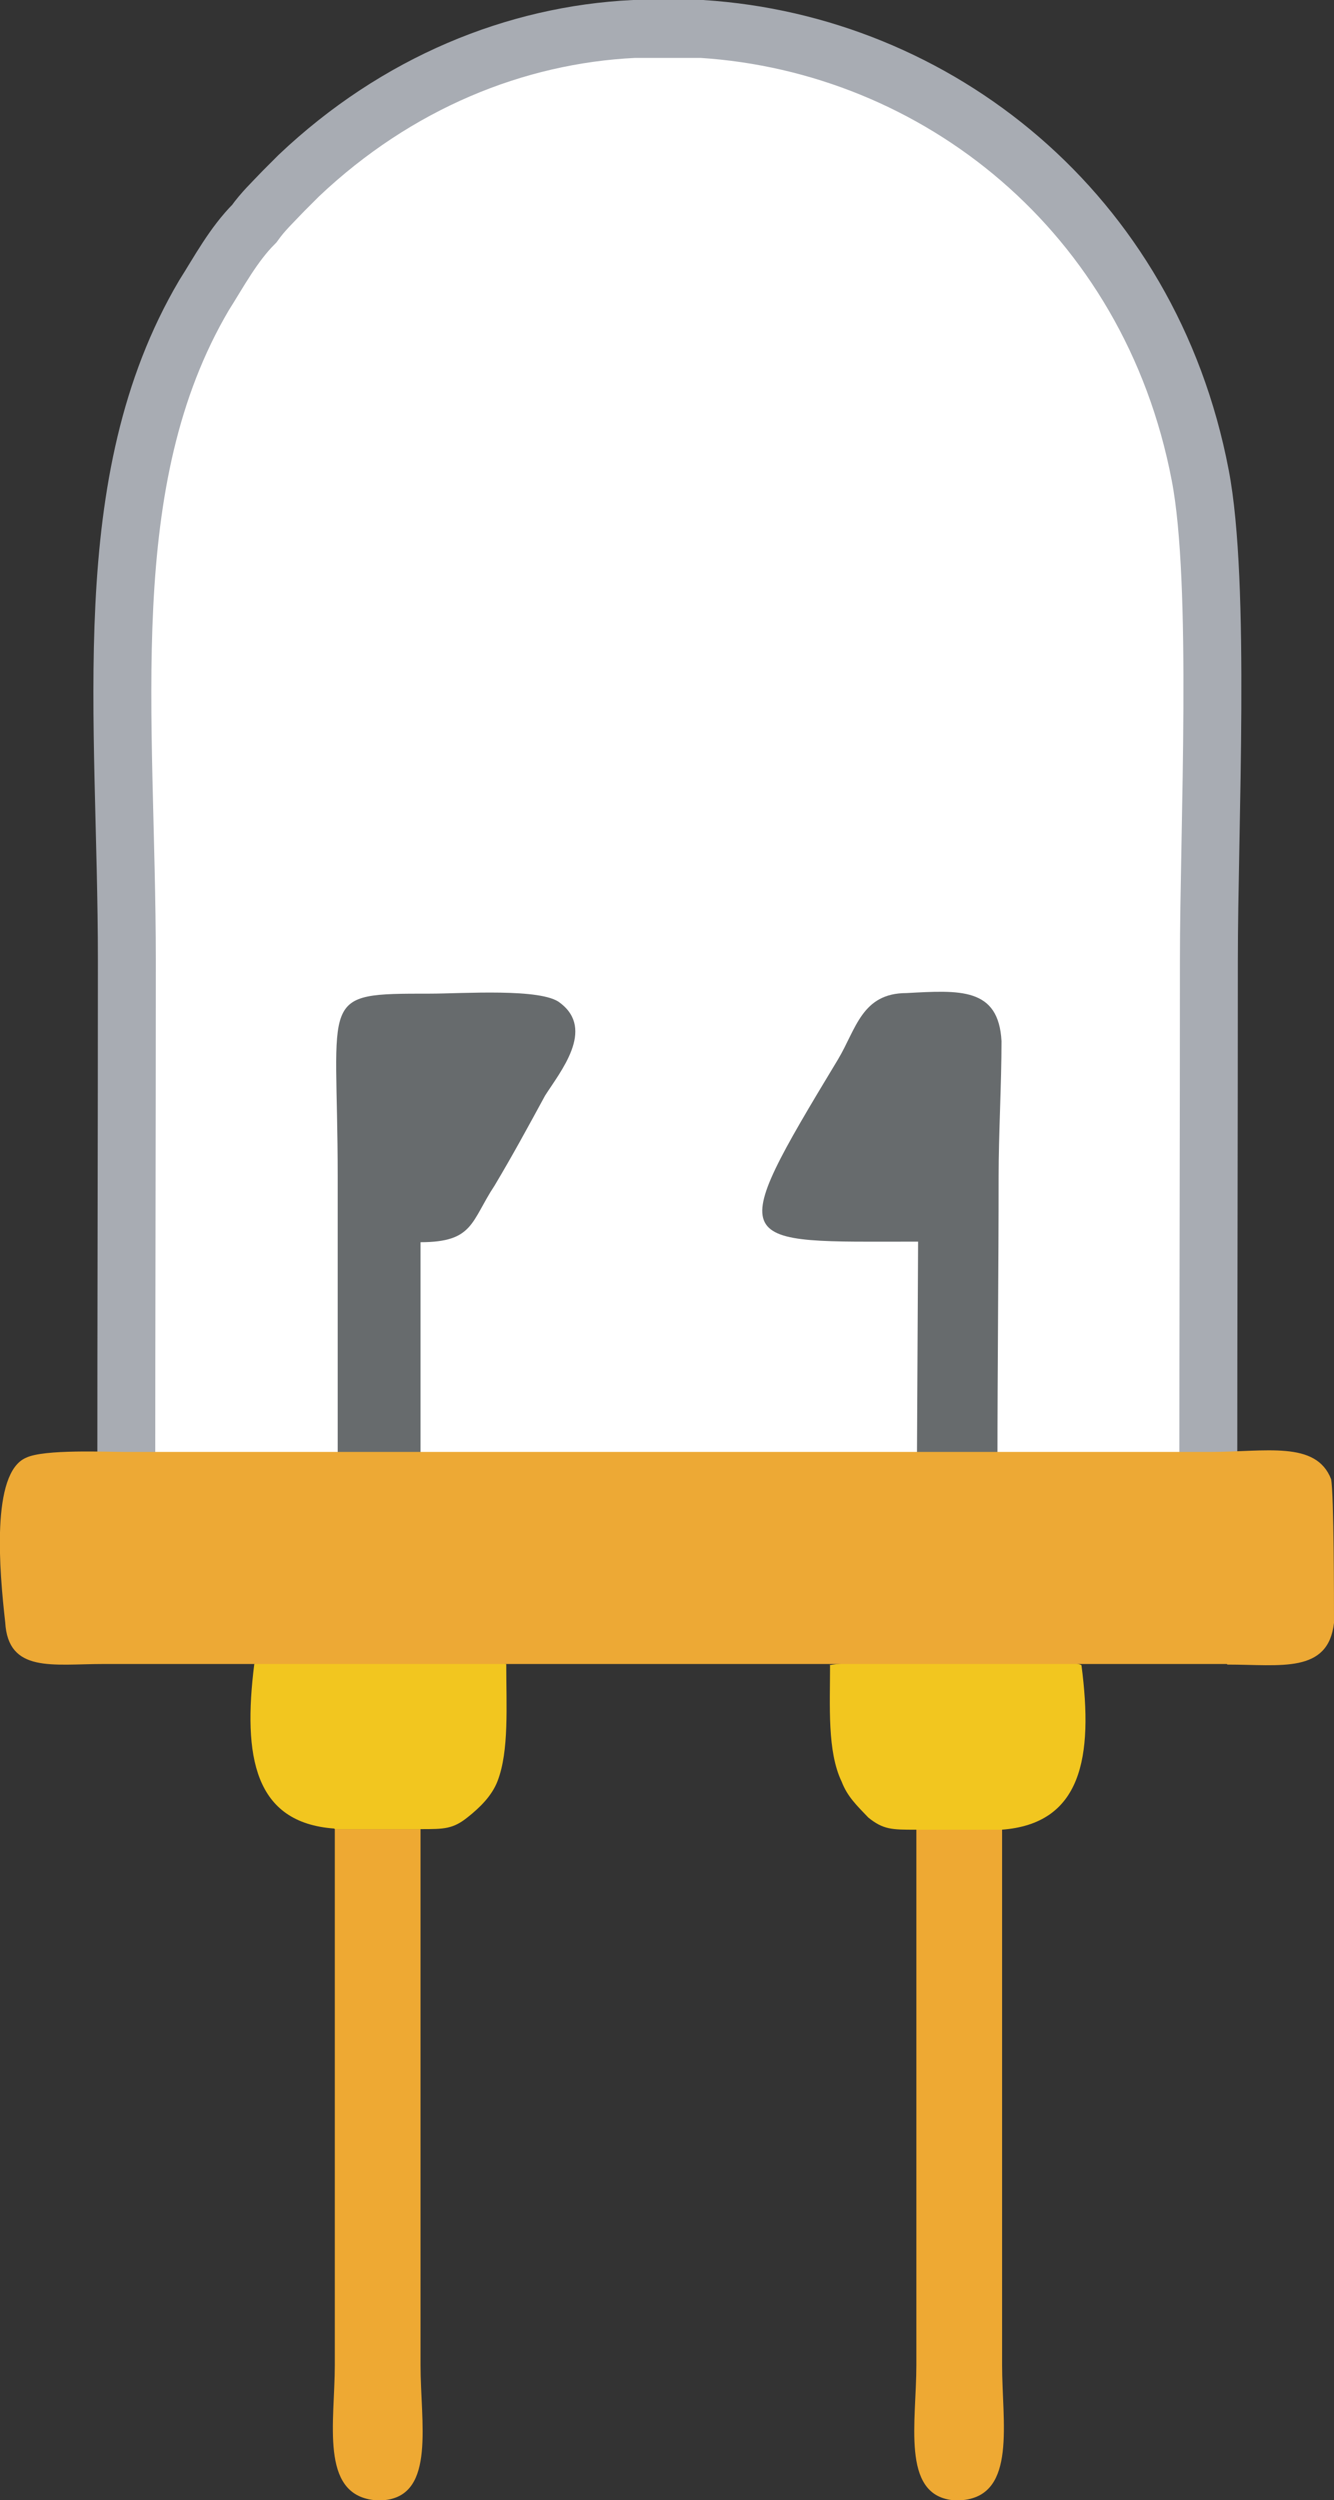 <?xml version="1.0" encoding="UTF-8"?>
<svg id="_Слой_2" data-name="Слой 2" xmlns="http://www.w3.org/2000/svg" viewBox="0 0 23.03 43.15">
  <rect x="0" y="0" width="23.03" height="43.15" fill="#333333" stroke="none"/>
  <defs>
    <style>
      .cls-1 {
        fill: #eea933;
      }

      .cls-1, .cls-2, .cls-3, .cls-4, .cls-5 {
        fill-rule: evenodd;
      }

      .cls-2 {
        fill: #f2c61f;
      }

      .cls-3 {
        fill: #fff;
        stroke: #a8acb3;
        stroke-miterlimit: 10;
      }

      .cls-4 {
        fill: #676b6d;
      }

      .cls-5 {
        fill: #eda935;
      }
    </style>
  </defs>
  <g id="led">
    <g>
      <path class="cls-3" d="m20.87,25.68H2.18c0-2.79.01-6.25.01-9.1,0-4.24-.56-8.27,1.33-11.48.26-.41.51-.88.87-1.24.15-.21.31-.36.51-.57l.26-.26c1.69-1.6,3.74-2.43,5.78-2.53h1.18c4.04.26,7.73,3.15,8.6,7.7.36,1.86.15,6.1.15,8.38,0,2.84-.01,6.3-.01,9.1"/>
      <path class="cls-4" d="m5.83,25.21h1.43v-3.77c.92,0,.87-.36,1.28-.98.31-.52.56-.98.87-1.55.26-.41.87-1.14.26-1.6-.31-.26-1.69-.16-2.25-.16-1.95,0-1.59,0-1.59,3.15"/>
      <path class="cls-4" d="m15.84,25.21h1.38c0-1.55.02-3.31.02-4.91,0-.72.05-1.6.05-2.33-.05-.93-.72-.88-1.64-.83-.77,0-.87.62-1.18,1.14-2,3.31-1.84,3.15,1.38,3.15l-.02,3.77Z"/>
      <path class="cls-1" d="m7.26,31.57h-1.48v9.25c0,.98-.26,2.22.67,2.33h.2c.87-.1.61-1.34.61-2.33v-9.25Z"/>
      <path class="cls-1" d="m17.3,31.57h-1.48v9.25c0,.98-.26,2.22.61,2.33h.2c.92-.1.67-1.34.67-2.33v-9.25Z"/>
      <path class="cls-2" d="m14.33,28.73c0,.72-.05,1.5.2,2.02.1.26.26.41.46.62.26.21.41.21.82.21h1.48c1.38-.1,1.59-1.24,1.38-2.84-.26-.16-3.89-.1-4.35,0h0Z"/>
      <path class="cls-2" d="m5.78,31.57h1.48c.41,0,.56,0,.82-.21.2-.16.41-.36.51-.62.2-.52.15-1.29.15-2.02-.46-.1-4.1-.16-4.35,0-.2,1.6,0,2.74,1.38,2.84h0Z"/>
      <path class="cls-5" d="m21.19,28.73c.92,0,1.74.16,1.84-.72,0-.36,0-2.22-.05-2.48-.26-.67-1.13-.47-2.1-.47H2.19c-.36,0-1.43-.05-1.74.1-.61.26-.46,1.96-.36,2.84.05.88.82.72,1.69.72h19.4Z"/>
    </g>
  </g>
</svg>